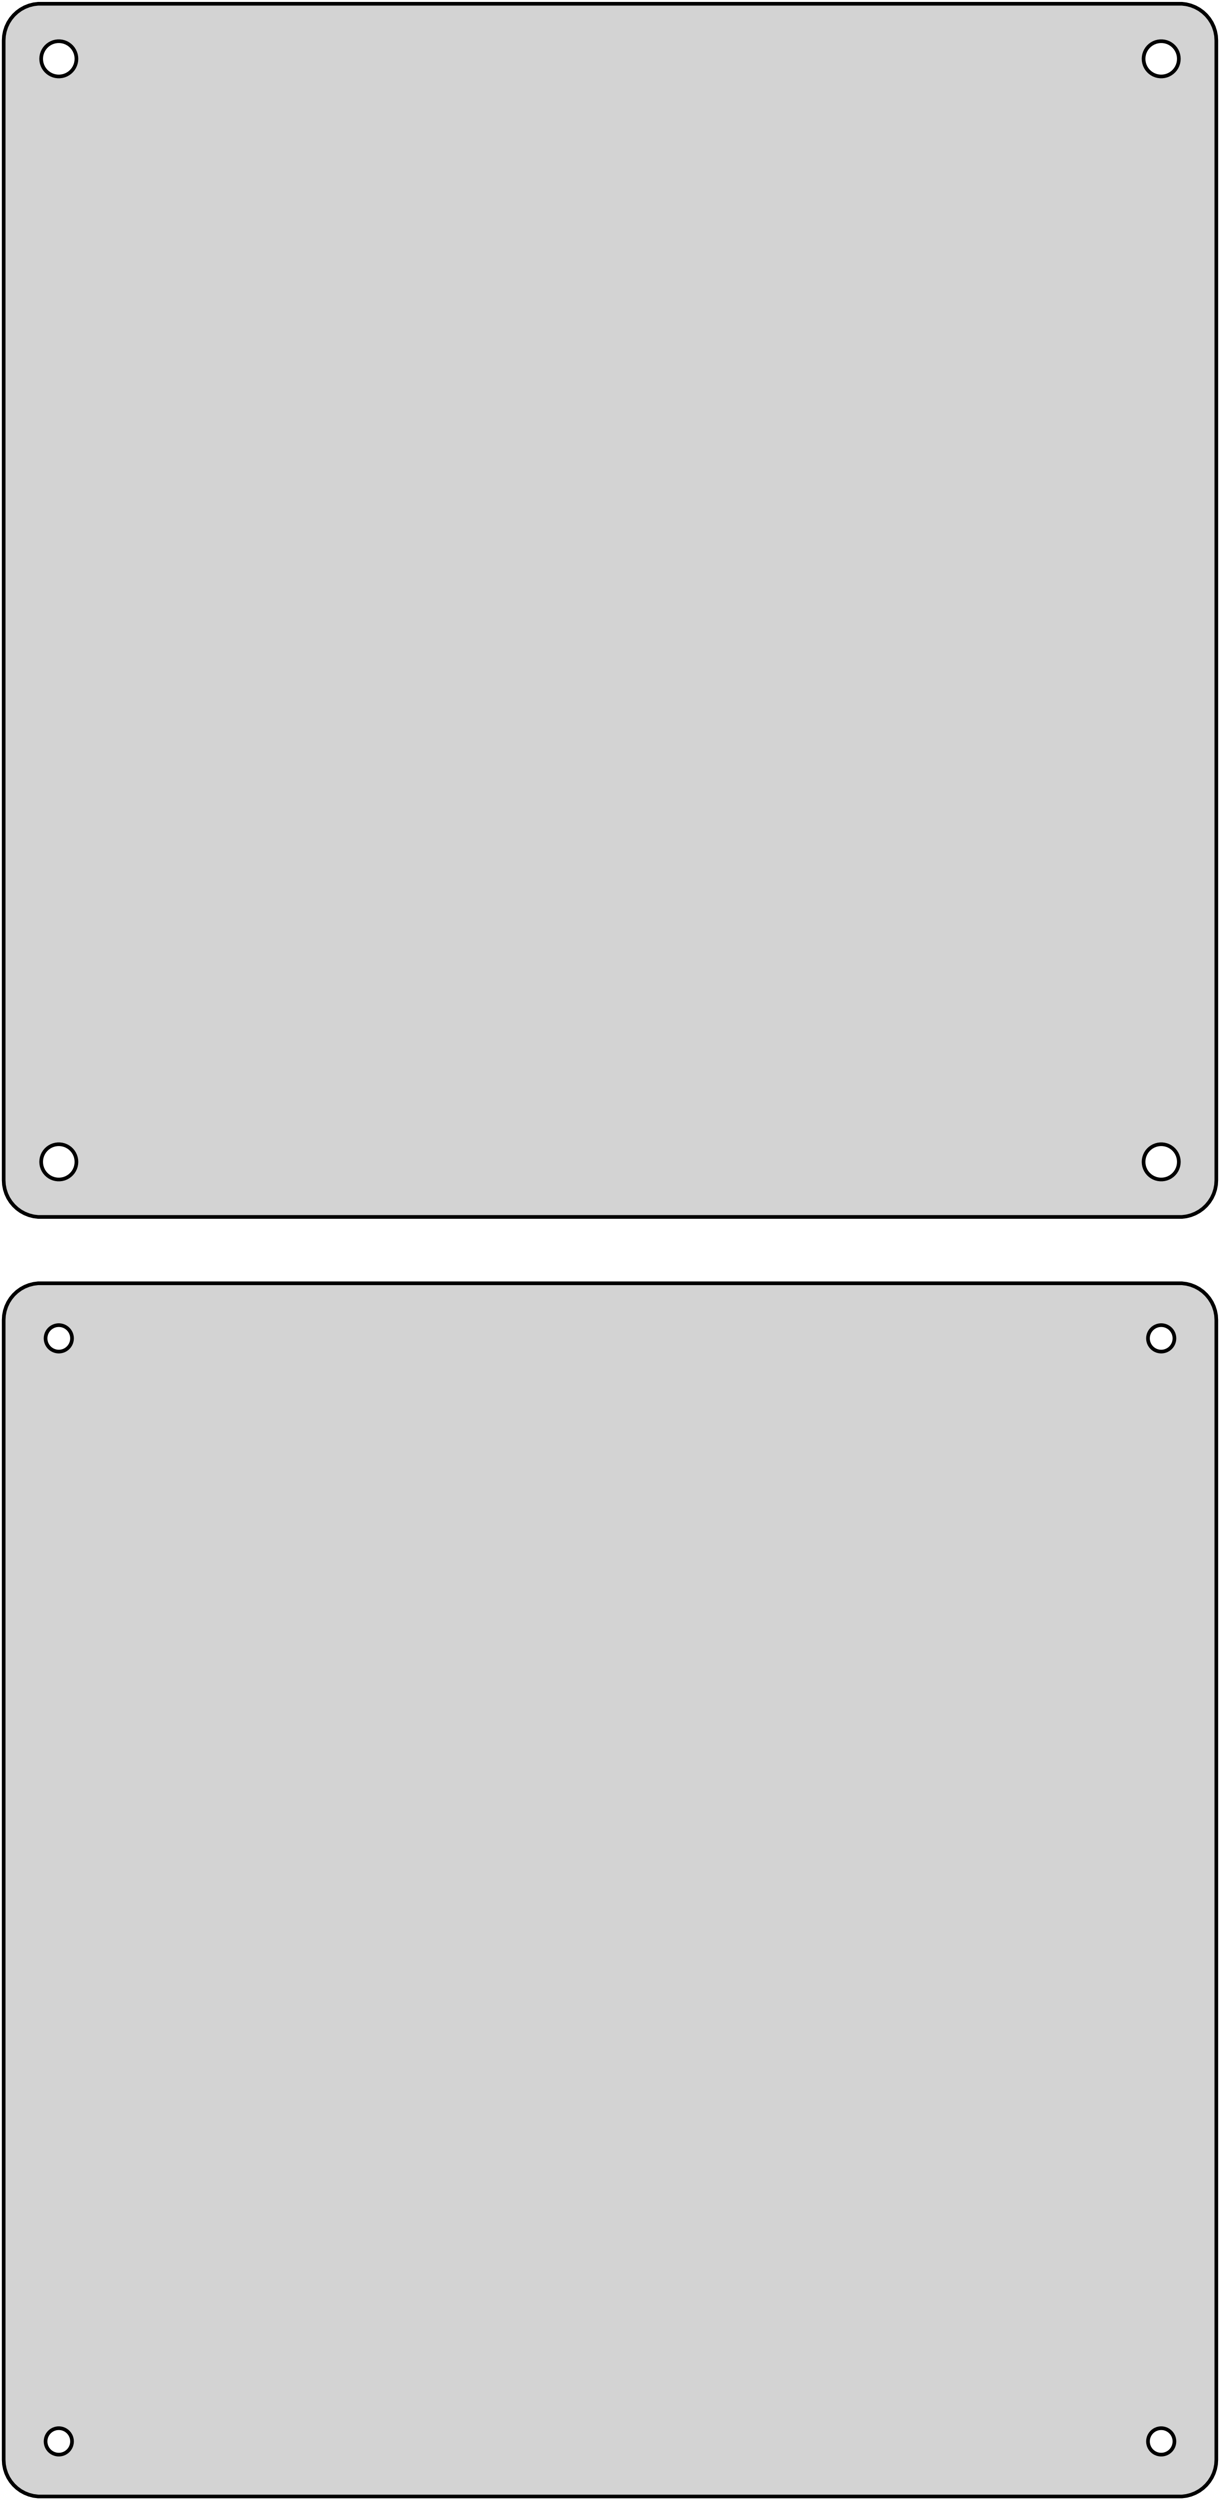 <?xml version="1.0" standalone="no"?>
<!DOCTYPE svg PUBLIC "-//W3C//DTD SVG 1.1//EN" "http://www.w3.org/Graphics/SVG/1.1/DTD/svg11.dtd">
<svg width="166mm" height="340mm" viewBox="-83 -431 166 340" xmlns="http://www.w3.org/2000/svg" version="1.1">
<title>OpenSCAD Model</title>
<path d="
M 78.437,-265.589 L 79.045,-265.745 L 79.629,-265.976 L 80.179,-266.278 L 80.687,-266.647 L 81.145,-267.077
 L 81.545,-267.561 L 81.882,-268.091 L 82.149,-268.659 L 82.343,-269.257 L 82.461,-269.873 L 82.5,-270.5
 L 82.5,-425.5 L 82.461,-426.127 L 82.343,-426.743 L 82.149,-427.341 L 81.882,-427.909 L 81.545,-428.439
 L 81.145,-428.923 L 80.687,-429.353 L 80.179,-429.722 L 79.629,-430.024 L 79.045,-430.255 L 78.437,-430.411
 L 77.814,-430.49 L -77.814,-430.49 L -78.437,-430.411 L -79.045,-430.255 L -79.629,-430.024 L -80.179,-429.722
 L -80.687,-429.353 L -81.145,-428.923 L -81.545,-428.439 L -81.882,-427.909 L -82.149,-427.341 L -82.343,-426.743
 L -82.461,-426.127 L -82.5,-425.5 L -82.5,-270.5 L -82.461,-269.873 L -82.343,-269.257 L -82.149,-268.659
 L -81.882,-268.091 L -81.545,-267.561 L -81.145,-267.077 L -80.687,-266.647 L -80.179,-266.278 L -79.629,-265.976
 L -79.045,-265.745 L -78.437,-265.589 L -77.814,-265.51 L 77.814,-265.51 z
M 74.849,-420.605 L 74.55,-420.643 L 74.258,-420.717 L 73.978,-420.828 L 73.714,-420.974 L 73.47,-421.151
 L 73.251,-421.357 L 73.058,-421.589 L 72.897,-421.844 L 72.769,-422.117 L 72.675,-422.403 L 72.619,-422.699
 L 72.6,-423 L 72.619,-423.301 L 72.675,-423.597 L 72.769,-423.883 L 72.897,-424.156 L 73.058,-424.411
 L 73.251,-424.643 L 73.47,-424.849 L 73.714,-425.026 L 73.978,-425.172 L 74.258,-425.283 L 74.55,-425.357
 L 74.849,-425.395 L 75.151,-425.395 L 75.45,-425.357 L 75.742,-425.283 L 76.022,-425.172 L 76.286,-425.026
 L 76.53,-424.849 L 76.749,-424.643 L 76.942,-424.411 L 77.103,-424.156 L 77.231,-423.883 L 77.325,-423.597
 L 77.381,-423.301 L 77.4,-423 L 77.381,-422.699 L 77.325,-422.403 L 77.231,-422.117 L 77.103,-421.844
 L 76.942,-421.589 L 76.749,-421.357 L 76.53,-421.151 L 76.286,-420.974 L 76.022,-420.828 L 75.742,-420.717
 L 75.45,-420.643 L 75.151,-420.605 z
M -75.151,-420.605 L -75.45,-420.643 L -75.742,-420.717 L -76.022,-420.828 L -76.286,-420.974 L -76.53,-421.151
 L -76.749,-421.357 L -76.942,-421.589 L -77.103,-421.844 L -77.231,-422.117 L -77.325,-422.403 L -77.381,-422.699
 L -77.4,-423 L -77.381,-423.301 L -77.325,-423.597 L -77.231,-423.883 L -77.103,-424.156 L -76.942,-424.411
 L -76.749,-424.643 L -76.53,-424.849 L -76.286,-425.026 L -76.022,-425.172 L -75.742,-425.283 L -75.45,-425.357
 L -75.151,-425.395 L -74.849,-425.395 L -74.55,-425.357 L -74.258,-425.283 L -73.978,-425.172 L -73.714,-425.026
 L -73.47,-424.849 L -73.251,-424.643 L -73.058,-424.411 L -72.897,-424.156 L -72.769,-423.883 L -72.675,-423.597
 L -72.619,-423.301 L -72.6,-423 L -72.619,-422.699 L -72.675,-422.403 L -72.769,-422.117 L -72.897,-421.844
 L -73.058,-421.589 L -73.251,-421.357 L -73.47,-421.151 L -73.714,-420.974 L -73.978,-420.828 L -74.258,-420.717
 L -74.55,-420.643 L -74.849,-420.605 z
M 74.849,-270.605 L 74.55,-270.643 L 74.258,-270.717 L 73.978,-270.828 L 73.714,-270.974 L 73.47,-271.151
 L 73.251,-271.357 L 73.058,-271.589 L 72.897,-271.844 L 72.769,-272.117 L 72.675,-272.403 L 72.619,-272.699
 L 72.6,-273 L 72.619,-273.301 L 72.675,-273.597 L 72.769,-273.883 L 72.897,-274.156 L 73.058,-274.411
 L 73.251,-274.643 L 73.47,-274.849 L 73.714,-275.026 L 73.978,-275.172 L 74.258,-275.283 L 74.55,-275.357
 L 74.849,-275.395 L 75.151,-275.395 L 75.45,-275.357 L 75.742,-275.283 L 76.022,-275.172 L 76.286,-275.026
 L 76.53,-274.849 L 76.749,-274.643 L 76.942,-274.411 L 77.103,-274.156 L 77.231,-273.883 L 77.325,-273.597
 L 77.381,-273.301 L 77.4,-273 L 77.381,-272.699 L 77.325,-272.403 L 77.231,-272.117 L 77.103,-271.844
 L 76.942,-271.589 L 76.749,-271.357 L 76.53,-271.151 L 76.286,-270.974 L 76.022,-270.828 L 75.742,-270.717
 L 75.45,-270.643 L 75.151,-270.605 z
M -75.151,-270.605 L -75.45,-270.643 L -75.742,-270.717 L -76.022,-270.828 L -76.286,-270.974 L -76.53,-271.151
 L -76.749,-271.357 L -76.942,-271.589 L -77.103,-271.844 L -77.231,-272.117 L -77.325,-272.403 L -77.381,-272.699
 L -77.4,-273 L -77.381,-273.301 L -77.325,-273.597 L -77.231,-273.883 L -77.103,-274.156 L -76.942,-274.411
 L -76.749,-274.643 L -76.53,-274.849 L -76.286,-275.026 L -76.022,-275.172 L -75.742,-275.283 L -75.45,-275.357
 L -75.151,-275.395 L -74.849,-275.395 L -74.55,-275.357 L -74.258,-275.283 L -73.978,-275.172 L -73.714,-275.026
 L -73.47,-274.849 L -73.251,-274.643 L -73.058,-274.411 L -72.897,-274.156 L -72.769,-273.883 L -72.675,-273.597
 L -72.619,-273.301 L -72.6,-273 L -72.619,-272.699 L -72.675,-272.403 L -72.769,-272.117 L -72.897,-271.844
 L -73.058,-271.589 L -73.251,-271.357 L -73.47,-271.151 L -73.714,-270.974 L -73.978,-270.828 L -74.258,-270.717
 L -74.55,-270.643 L -74.849,-270.605 z
M 78.437,-91.589 L 79.045,-91.745 L 79.629,-91.976 L 80.179,-92.278 L 80.687,-92.647 L 81.145,-93.077
 L 81.545,-93.561 L 81.882,-94.091 L 82.149,-94.659 L 82.343,-95.257 L 82.461,-95.873 L 82.5,-96.5
 L 82.5,-251.5 L 82.461,-252.127 L 82.343,-252.743 L 82.149,-253.341 L 81.882,-253.909 L 81.545,-254.439
 L 81.145,-254.923 L 80.687,-255.353 L 80.179,-255.722 L 79.629,-256.024 L 79.045,-256.255 L 78.437,-256.411
 L 77.814,-256.49 L -77.814,-256.49 L -78.437,-256.411 L -79.045,-256.255 L -79.629,-256.024 L -80.179,-255.722
 L -80.687,-255.353 L -81.145,-254.923 L -81.545,-254.439 L -81.882,-253.909 L -82.149,-253.341 L -82.343,-252.743
 L -82.461,-252.127 L -82.5,-251.5 L -82.5,-96.5 L -82.461,-95.873 L -82.343,-95.257 L -82.149,-94.659
 L -81.882,-94.091 L -81.545,-93.561 L -81.145,-93.077 L -80.687,-92.647 L -80.179,-92.278 L -79.629,-91.976
 L -79.045,-91.745 L -78.437,-91.589 L -77.814,-91.51 L 77.814,-91.51 z
M 74.887,-247.204 L 74.663,-247.232 L 74.444,-247.288 L 74.234,-247.371 L 74.035,-247.48 L 73.853,-247.613
 L 73.688,-247.768 L 73.544,-247.942 L 73.423,-248.133 L 73.326,-248.337 L 73.257,-248.552 L 73.214,-248.774
 L 73.2,-249 L 73.214,-249.226 L 73.257,-249.448 L 73.326,-249.663 L 73.423,-249.867 L 73.544,-250.058
 L 73.688,-250.232 L 73.853,-250.387 L 74.035,-250.52 L 74.234,-250.629 L 74.444,-250.712 L 74.663,-250.768
 L 74.887,-250.796 L 75.113,-250.796 L 75.337,-250.768 L 75.556,-250.712 L 75.766,-250.629 L 75.965,-250.52
 L 76.147,-250.387 L 76.312,-250.232 L 76.456,-250.058 L 76.577,-249.867 L 76.674,-249.663 L 76.743,-249.448
 L 76.786,-249.226 L 76.8,-249 L 76.786,-248.774 L 76.743,-248.552 L 76.674,-248.337 L 76.577,-248.133
 L 76.456,-247.942 L 76.312,-247.768 L 76.147,-247.613 L 75.965,-247.48 L 75.766,-247.371 L 75.556,-247.288
 L 75.337,-247.232 L 75.113,-247.204 z
M -75.113,-247.204 L -75.337,-247.232 L -75.556,-247.288 L -75.766,-247.371 L -75.965,-247.48 L -76.147,-247.613
 L -76.312,-247.768 L -76.456,-247.942 L -76.577,-248.133 L -76.674,-248.337 L -76.743,-248.552 L -76.786,-248.774
 L -76.8,-249 L -76.786,-249.226 L -76.743,-249.448 L -76.674,-249.663 L -76.577,-249.867 L -76.456,-250.058
 L -76.312,-250.232 L -76.147,-250.387 L -75.965,-250.52 L -75.766,-250.629 L -75.556,-250.712 L -75.337,-250.768
 L -75.113,-250.796 L -74.887,-250.796 L -74.663,-250.768 L -74.444,-250.712 L -74.234,-250.629 L -74.035,-250.52
 L -73.853,-250.387 L -73.688,-250.232 L -73.544,-250.058 L -73.423,-249.867 L -73.326,-249.663 L -73.257,-249.448
 L -73.214,-249.226 L -73.2,-249 L -73.214,-248.774 L -73.257,-248.552 L -73.326,-248.337 L -73.423,-248.133
 L -73.544,-247.942 L -73.688,-247.768 L -73.853,-247.613 L -74.035,-247.48 L -74.234,-247.371 L -74.444,-247.288
 L -74.663,-247.232 L -74.887,-247.204 z
M -75.113,-97.204 L -75.337,-97.232 L -75.556,-97.288 L -75.766,-97.371 L -75.965,-97.48 L -76.147,-97.613
 L -76.312,-97.768 L -76.456,-97.942 L -76.577,-98.133 L -76.674,-98.337 L -76.743,-98.552 L -76.786,-98.774
 L -76.8,-99 L -76.786,-99.226 L -76.743,-99.448 L -76.674,-99.663 L -76.577,-99.867 L -76.456,-100.058
 L -76.312,-100.232 L -76.147,-100.387 L -75.965,-100.52 L -75.766,-100.629 L -75.556,-100.712 L -75.337,-100.768
 L -75.113,-100.796 L -74.887,-100.796 L -74.663,-100.768 L -74.444,-100.712 L -74.234,-100.629 L -74.035,-100.52
 L -73.853,-100.387 L -73.688,-100.232 L -73.544,-100.058 L -73.423,-99.867 L -73.326,-99.663 L -73.257,-99.448
 L -73.214,-99.226 L -73.2,-99 L -73.214,-98.774 L -73.257,-98.552 L -73.326,-98.337 L -73.423,-98.133
 L -73.544,-97.942 L -73.688,-97.768 L -73.853,-97.613 L -74.035,-97.48 L -74.234,-97.371 L -74.444,-97.288
 L -74.663,-97.232 L -74.887,-97.204 z
M 74.887,-97.204 L 74.663,-97.232 L 74.444,-97.288 L 74.234,-97.371 L 74.035,-97.48 L 73.853,-97.613
 L 73.688,-97.768 L 73.544,-97.942 L 73.423,-98.133 L 73.326,-98.337 L 73.257,-98.552 L 73.214,-98.774
 L 73.2,-99 L 73.214,-99.226 L 73.257,-99.448 L 73.326,-99.663 L 73.423,-99.867 L 73.544,-100.058
 L 73.688,-100.232 L 73.853,-100.387 L 74.035,-100.52 L 74.234,-100.629 L 74.444,-100.712 L 74.663,-100.768
 L 74.887,-100.796 L 75.113,-100.796 L 75.337,-100.768 L 75.556,-100.712 L 75.766,-100.629 L 75.965,-100.52
 L 76.147,-100.387 L 76.312,-100.232 L 76.456,-100.058 L 76.577,-99.867 L 76.674,-99.663 L 76.743,-99.448
 L 76.786,-99.226 L 76.8,-99 L 76.786,-98.774 L 76.743,-98.552 L 76.674,-98.337 L 76.577,-98.133
 L 76.456,-97.942 L 76.312,-97.768 L 76.147,-97.613 L 75.965,-97.48 L 75.766,-97.371 L 75.556,-97.288
 L 75.337,-97.232 L 75.113,-97.204 z
" stroke="black" fill="lightgray" stroke-width="0.5"/>
</svg>
